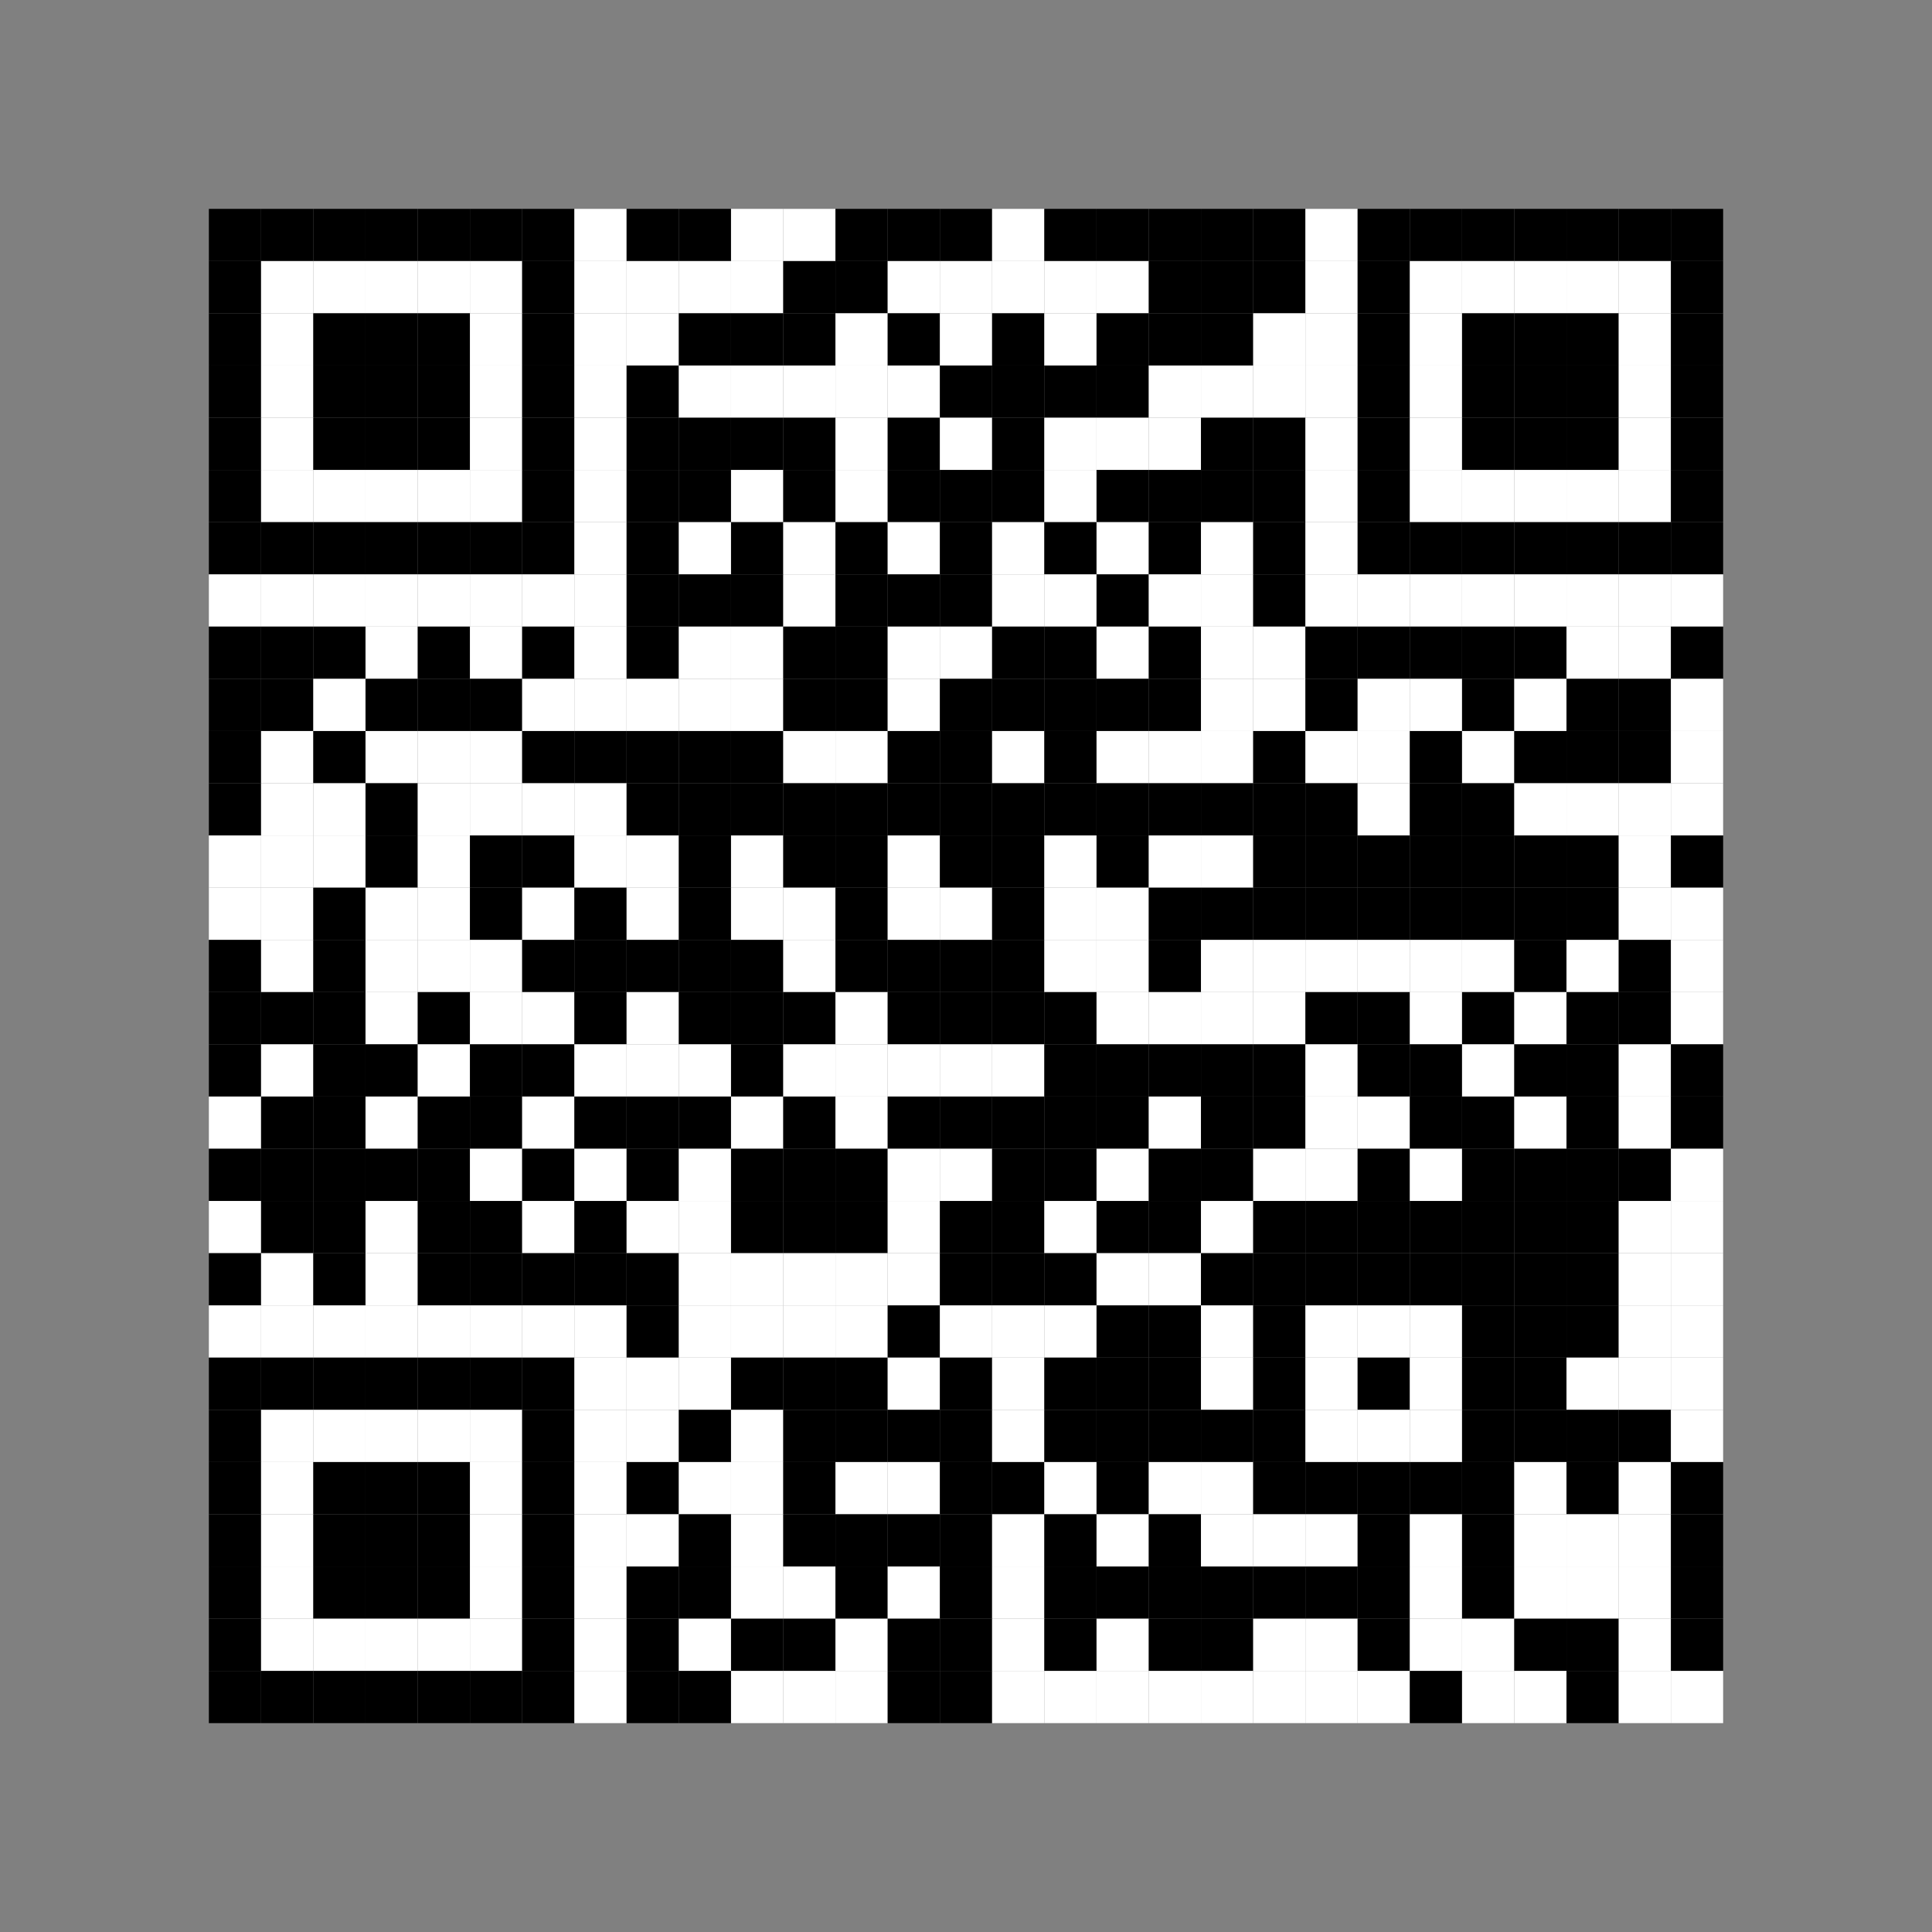 <?xml version="1.0"?>
<!-- Generated by SVGo -->
<svg width="185" height="185"
     xmlns="http://www.w3.org/2000/svg"
     xmlns:xlink="http://www.w3.org/1999/xlink">
<rect width="100%" height="100%" fill="#808080" stroke="none"/>
<rect x="20" y="20" width="5" height="5" style="fill:black;stroke:none" />
<rect x="25" y="20" width="5" height="5" style="fill:black;stroke:none" />
<rect x="30" y="20" width="5" height="5" style="fill:black;stroke:none" />
<rect x="35" y="20" width="5" height="5" style="fill:black;stroke:none" />
<rect x="40" y="20" width="5" height="5" style="fill:black;stroke:none" />
<rect x="45" y="20" width="5" height="5" style="fill:black;stroke:none" />
<rect x="50" y="20" width="5" height="5" style="fill:black;stroke:none" />
<rect x="55" y="20" width="5" height="5" style="fill:white;stroke:none" />
<rect x="60" y="20" width="5" height="5" style="fill:black;stroke:none" />
<rect x="65" y="20" width="5" height="5" style="fill:black;stroke:none" />
<rect x="70" y="20" width="5" height="5" style="fill:white;stroke:none" />
<rect x="75" y="20" width="5" height="5" style="fill:white;stroke:none" />
<rect x="80" y="20" width="5" height="5" style="fill:black;stroke:none" />
<rect x="85" y="20" width="5" height="5" style="fill:black;stroke:none" />
<rect x="90" y="20" width="5" height="5" style="fill:black;stroke:none" />
<rect x="95" y="20" width="5" height="5" style="fill:white;stroke:none" />
<rect x="100" y="20" width="5" height="5" style="fill:black;stroke:none" />
<rect x="105" y="20" width="5" height="5" style="fill:black;stroke:none" />
<rect x="110" y="20" width="5" height="5" style="fill:black;stroke:none" />
<rect x="115" y="20" width="5" height="5" style="fill:black;stroke:none" />
<rect x="120" y="20" width="5" height="5" style="fill:black;stroke:none" />
<rect x="125" y="20" width="5" height="5" style="fill:white;stroke:none" />
<rect x="130" y="20" width="5" height="5" style="fill:black;stroke:none" />
<rect x="135" y="20" width="5" height="5" style="fill:black;stroke:none" />
<rect x="140" y="20" width="5" height="5" style="fill:black;stroke:none" />
<rect x="145" y="20" width="5" height="5" style="fill:black;stroke:none" />
<rect x="150" y="20" width="5" height="5" style="fill:black;stroke:none" />
<rect x="155" y="20" width="5" height="5" style="fill:black;stroke:none" />
<rect x="160" y="20" width="5" height="5" style="fill:black;stroke:none" />
<rect x="20" y="25" width="5" height="5" style="fill:black;stroke:none" />
<rect x="25" y="25" width="5" height="5" style="fill:white;stroke:none" />
<rect x="30" y="25" width="5" height="5" style="fill:white;stroke:none" />
<rect x="35" y="25" width="5" height="5" style="fill:white;stroke:none" />
<rect x="40" y="25" width="5" height="5" style="fill:white;stroke:none" />
<rect x="45" y="25" width="5" height="5" style="fill:white;stroke:none" />
<rect x="50" y="25" width="5" height="5" style="fill:black;stroke:none" />
<rect x="55" y="25" width="5" height="5" style="fill:white;stroke:none" />
<rect x="60" y="25" width="5" height="5" style="fill:white;stroke:none" />
<rect x="65" y="25" width="5" height="5" style="fill:white;stroke:none" />
<rect x="70" y="25" width="5" height="5" style="fill:white;stroke:none" />
<rect x="75" y="25" width="5" height="5" style="fill:black;stroke:none" />
<rect x="80" y="25" width="5" height="5" style="fill:black;stroke:none" />
<rect x="85" y="25" width="5" height="5" style="fill:white;stroke:none" />
<rect x="90" y="25" width="5" height="5" style="fill:white;stroke:none" />
<rect x="95" y="25" width="5" height="5" style="fill:white;stroke:none" />
<rect x="100" y="25" width="5" height="5" style="fill:white;stroke:none" />
<rect x="105" y="25" width="5" height="5" style="fill:white;stroke:none" />
<rect x="110" y="25" width="5" height="5" style="fill:black;stroke:none" />
<rect x="115" y="25" width="5" height="5" style="fill:black;stroke:none" />
<rect x="120" y="25" width="5" height="5" style="fill:black;stroke:none" />
<rect x="125" y="25" width="5" height="5" style="fill:white;stroke:none" />
<rect x="130" y="25" width="5" height="5" style="fill:black;stroke:none" />
<rect x="135" y="25" width="5" height="5" style="fill:white;stroke:none" />
<rect x="140" y="25" width="5" height="5" style="fill:white;stroke:none" />
<rect x="145" y="25" width="5" height="5" style="fill:white;stroke:none" />
<rect x="150" y="25" width="5" height="5" style="fill:white;stroke:none" />
<rect x="155" y="25" width="5" height="5" style="fill:white;stroke:none" />
<rect x="160" y="25" width="5" height="5" style="fill:black;stroke:none" />
<rect x="20" y="30" width="5" height="5" style="fill:black;stroke:none" />
<rect x="25" y="30" width="5" height="5" style="fill:white;stroke:none" />
<rect x="30" y="30" width="5" height="5" style="fill:black;stroke:none" />
<rect x="35" y="30" width="5" height="5" style="fill:black;stroke:none" />
<rect x="40" y="30" width="5" height="5" style="fill:black;stroke:none" />
<rect x="45" y="30" width="5" height="5" style="fill:white;stroke:none" />
<rect x="50" y="30" width="5" height="5" style="fill:black;stroke:none" />
<rect x="55" y="30" width="5" height="5" style="fill:white;stroke:none" />
<rect x="60" y="30" width="5" height="5" style="fill:white;stroke:none" />
<rect x="65" y="30" width="5" height="5" style="fill:black;stroke:none" />
<rect x="70" y="30" width="5" height="5" style="fill:black;stroke:none" />
<rect x="75" y="30" width="5" height="5" style="fill:black;stroke:none" />
<rect x="80" y="30" width="5" height="5" style="fill:white;stroke:none" />
<rect x="85" y="30" width="5" height="5" style="fill:black;stroke:none" />
<rect x="90" y="30" width="5" height="5" style="fill:white;stroke:none" />
<rect x="95" y="30" width="5" height="5" style="fill:black;stroke:none" />
<rect x="100" y="30" width="5" height="5" style="fill:white;stroke:none" />
<rect x="105" y="30" width="5" height="5" style="fill:black;stroke:none" />
<rect x="110" y="30" width="5" height="5" style="fill:black;stroke:none" />
<rect x="115" y="30" width="5" height="5" style="fill:black;stroke:none" />
<rect x="120" y="30" width="5" height="5" style="fill:white;stroke:none" />
<rect x="125" y="30" width="5" height="5" style="fill:white;stroke:none" />
<rect x="130" y="30" width="5" height="5" style="fill:black;stroke:none" />
<rect x="135" y="30" width="5" height="5" style="fill:white;stroke:none" />
<rect x="140" y="30" width="5" height="5" style="fill:black;stroke:none" />
<rect x="145" y="30" width="5" height="5" style="fill:black;stroke:none" />
<rect x="150" y="30" width="5" height="5" style="fill:black;stroke:none" />
<rect x="155" y="30" width="5" height="5" style="fill:white;stroke:none" />
<rect x="160" y="30" width="5" height="5" style="fill:black;stroke:none" />
<rect x="20" y="35" width="5" height="5" style="fill:black;stroke:none" />
<rect x="25" y="35" width="5" height="5" style="fill:white;stroke:none" />
<rect x="30" y="35" width="5" height="5" style="fill:black;stroke:none" />
<rect x="35" y="35" width="5" height="5" style="fill:black;stroke:none" />
<rect x="40" y="35" width="5" height="5" style="fill:black;stroke:none" />
<rect x="45" y="35" width="5" height="5" style="fill:white;stroke:none" />
<rect x="50" y="35" width="5" height="5" style="fill:black;stroke:none" />
<rect x="55" y="35" width="5" height="5" style="fill:white;stroke:none" />
<rect x="60" y="35" width="5" height="5" style="fill:black;stroke:none" />
<rect x="65" y="35" width="5" height="5" style="fill:white;stroke:none" />
<rect x="70" y="35" width="5" height="5" style="fill:white;stroke:none" />
<rect x="75" y="35" width="5" height="5" style="fill:white;stroke:none" />
<rect x="80" y="35" width="5" height="5" style="fill:white;stroke:none" />
<rect x="85" y="35" width="5" height="5" style="fill:white;stroke:none" />
<rect x="90" y="35" width="5" height="5" style="fill:black;stroke:none" />
<rect x="95" y="35" width="5" height="5" style="fill:black;stroke:none" />
<rect x="100" y="35" width="5" height="5" style="fill:black;stroke:none" />
<rect x="105" y="35" width="5" height="5" style="fill:black;stroke:none" />
<rect x="110" y="35" width="5" height="5" style="fill:white;stroke:none" />
<rect x="115" y="35" width="5" height="5" style="fill:white;stroke:none" />
<rect x="120" y="35" width="5" height="5" style="fill:white;stroke:none" />
<rect x="125" y="35" width="5" height="5" style="fill:white;stroke:none" />
<rect x="130" y="35" width="5" height="5" style="fill:black;stroke:none" />
<rect x="135" y="35" width="5" height="5" style="fill:white;stroke:none" />
<rect x="140" y="35" width="5" height="5" style="fill:black;stroke:none" />
<rect x="145" y="35" width="5" height="5" style="fill:black;stroke:none" />
<rect x="150" y="35" width="5" height="5" style="fill:black;stroke:none" />
<rect x="155" y="35" width="5" height="5" style="fill:white;stroke:none" />
<rect x="160" y="35" width="5" height="5" style="fill:black;stroke:none" />
<rect x="20" y="40" width="5" height="5" style="fill:black;stroke:none" />
<rect x="25" y="40" width="5" height="5" style="fill:white;stroke:none" />
<rect x="30" y="40" width="5" height="5" style="fill:black;stroke:none" />
<rect x="35" y="40" width="5" height="5" style="fill:black;stroke:none" />
<rect x="40" y="40" width="5" height="5" style="fill:black;stroke:none" />
<rect x="45" y="40" width="5" height="5" style="fill:white;stroke:none" />
<rect x="50" y="40" width="5" height="5" style="fill:black;stroke:none" />
<rect x="55" y="40" width="5" height="5" style="fill:white;stroke:none" />
<rect x="60" y="40" width="5" height="5" style="fill:black;stroke:none" />
<rect x="65" y="40" width="5" height="5" style="fill:black;stroke:none" />
<rect x="70" y="40" width="5" height="5" style="fill:black;stroke:none" />
<rect x="75" y="40" width="5" height="5" style="fill:black;stroke:none" />
<rect x="80" y="40" width="5" height="5" style="fill:white;stroke:none" />
<rect x="85" y="40" width="5" height="5" style="fill:black;stroke:none" />
<rect x="90" y="40" width="5" height="5" style="fill:white;stroke:none" />
<rect x="95" y="40" width="5" height="5" style="fill:black;stroke:none" />
<rect x="100" y="40" width="5" height="5" style="fill:white;stroke:none" />
<rect x="105" y="40" width="5" height="5" style="fill:white;stroke:none" />
<rect x="110" y="40" width="5" height="5" style="fill:white;stroke:none" />
<rect x="115" y="40" width="5" height="5" style="fill:black;stroke:none" />
<rect x="120" y="40" width="5" height="5" style="fill:black;stroke:none" />
<rect x="125" y="40" width="5" height="5" style="fill:white;stroke:none" />
<rect x="130" y="40" width="5" height="5" style="fill:black;stroke:none" />
<rect x="135" y="40" width="5" height="5" style="fill:white;stroke:none" />
<rect x="140" y="40" width="5" height="5" style="fill:black;stroke:none" />
<rect x="145" y="40" width="5" height="5" style="fill:black;stroke:none" />
<rect x="150" y="40" width="5" height="5" style="fill:black;stroke:none" />
<rect x="155" y="40" width="5" height="5" style="fill:white;stroke:none" />
<rect x="160" y="40" width="5" height="5" style="fill:black;stroke:none" />
<rect x="20" y="45" width="5" height="5" style="fill:black;stroke:none" />
<rect x="25" y="45" width="5" height="5" style="fill:white;stroke:none" />
<rect x="30" y="45" width="5" height="5" style="fill:white;stroke:none" />
<rect x="35" y="45" width="5" height="5" style="fill:white;stroke:none" />
<rect x="40" y="45" width="5" height="5" style="fill:white;stroke:none" />
<rect x="45" y="45" width="5" height="5" style="fill:white;stroke:none" />
<rect x="50" y="45" width="5" height="5" style="fill:black;stroke:none" />
<rect x="55" y="45" width="5" height="5" style="fill:white;stroke:none" />
<rect x="60" y="45" width="5" height="5" style="fill:black;stroke:none" />
<rect x="65" y="45" width="5" height="5" style="fill:black;stroke:none" />
<rect x="70" y="45" width="5" height="5" style="fill:white;stroke:none" />
<rect x="75" y="45" width="5" height="5" style="fill:black;stroke:none" />
<rect x="80" y="45" width="5" height="5" style="fill:white;stroke:none" />
<rect x="85" y="45" width="5" height="5" style="fill:black;stroke:none" />
<rect x="90" y="45" width="5" height="5" style="fill:black;stroke:none" />
<rect x="95" y="45" width="5" height="5" style="fill:black;stroke:none" />
<rect x="100" y="45" width="5" height="5" style="fill:white;stroke:none" />
<rect x="105" y="45" width="5" height="5" style="fill:black;stroke:none" />
<rect x="110" y="45" width="5" height="5" style="fill:black;stroke:none" />
<rect x="115" y="45" width="5" height="5" style="fill:black;stroke:none" />
<rect x="120" y="45" width="5" height="5" style="fill:black;stroke:none" />
<rect x="125" y="45" width="5" height="5" style="fill:white;stroke:none" />
<rect x="130" y="45" width="5" height="5" style="fill:black;stroke:none" />
<rect x="135" y="45" width="5" height="5" style="fill:white;stroke:none" />
<rect x="140" y="45" width="5" height="5" style="fill:white;stroke:none" />
<rect x="145" y="45" width="5" height="5" style="fill:white;stroke:none" />
<rect x="150" y="45" width="5" height="5" style="fill:white;stroke:none" />
<rect x="155" y="45" width="5" height="5" style="fill:white;stroke:none" />
<rect x="160" y="45" width="5" height="5" style="fill:black;stroke:none" />
<rect x="20" y="50" width="5" height="5" style="fill:black;stroke:none" />
<rect x="25" y="50" width="5" height="5" style="fill:black;stroke:none" />
<rect x="30" y="50" width="5" height="5" style="fill:black;stroke:none" />
<rect x="35" y="50" width="5" height="5" style="fill:black;stroke:none" />
<rect x="40" y="50" width="5" height="5" style="fill:black;stroke:none" />
<rect x="45" y="50" width="5" height="5" style="fill:black;stroke:none" />
<rect x="50" y="50" width="5" height="5" style="fill:black;stroke:none" />
<rect x="55" y="50" width="5" height="5" style="fill:white;stroke:none" />
<rect x="60" y="50" width="5" height="5" style="fill:black;stroke:none" />
<rect x="65" y="50" width="5" height="5" style="fill:white;stroke:none" />
<rect x="70" y="50" width="5" height="5" style="fill:black;stroke:none" />
<rect x="75" y="50" width="5" height="5" style="fill:white;stroke:none" />
<rect x="80" y="50" width="5" height="5" style="fill:black;stroke:none" />
<rect x="85" y="50" width="5" height="5" style="fill:white;stroke:none" />
<rect x="90" y="50" width="5" height="5" style="fill:black;stroke:none" />
<rect x="95" y="50" width="5" height="5" style="fill:white;stroke:none" />
<rect x="100" y="50" width="5" height="5" style="fill:black;stroke:none" />
<rect x="105" y="50" width="5" height="5" style="fill:white;stroke:none" />
<rect x="110" y="50" width="5" height="5" style="fill:black;stroke:none" />
<rect x="115" y="50" width="5" height="5" style="fill:white;stroke:none" />
<rect x="120" y="50" width="5" height="5" style="fill:black;stroke:none" />
<rect x="125" y="50" width="5" height="5" style="fill:white;stroke:none" />
<rect x="130" y="50" width="5" height="5" style="fill:black;stroke:none" />
<rect x="135" y="50" width="5" height="5" style="fill:black;stroke:none" />
<rect x="140" y="50" width="5" height="5" style="fill:black;stroke:none" />
<rect x="145" y="50" width="5" height="5" style="fill:black;stroke:none" />
<rect x="150" y="50" width="5" height="5" style="fill:black;stroke:none" />
<rect x="155" y="50" width="5" height="5" style="fill:black;stroke:none" />
<rect x="160" y="50" width="5" height="5" style="fill:black;stroke:none" />
<rect x="20" y="55" width="5" height="5" style="fill:white;stroke:none" />
<rect x="25" y="55" width="5" height="5" style="fill:white;stroke:none" />
<rect x="30" y="55" width="5" height="5" style="fill:white;stroke:none" />
<rect x="35" y="55" width="5" height="5" style="fill:white;stroke:none" />
<rect x="40" y="55" width="5" height="5" style="fill:white;stroke:none" />
<rect x="45" y="55" width="5" height="5" style="fill:white;stroke:none" />
<rect x="50" y="55" width="5" height="5" style="fill:white;stroke:none" />
<rect x="55" y="55" width="5" height="5" style="fill:white;stroke:none" />
<rect x="60" y="55" width="5" height="5" style="fill:black;stroke:none" />
<rect x="65" y="55" width="5" height="5" style="fill:black;stroke:none" />
<rect x="70" y="55" width="5" height="5" style="fill:black;stroke:none" />
<rect x="75" y="55" width="5" height="5" style="fill:white;stroke:none" />
<rect x="80" y="55" width="5" height="5" style="fill:black;stroke:none" />
<rect x="85" y="55" width="5" height="5" style="fill:black;stroke:none" />
<rect x="90" y="55" width="5" height="5" style="fill:black;stroke:none" />
<rect x="95" y="55" width="5" height="5" style="fill:white;stroke:none" />
<rect x="100" y="55" width="5" height="5" style="fill:white;stroke:none" />
<rect x="105" y="55" width="5" height="5" style="fill:black;stroke:none" />
<rect x="110" y="55" width="5" height="5" style="fill:white;stroke:none" />
<rect x="115" y="55" width="5" height="5" style="fill:white;stroke:none" />
<rect x="120" y="55" width="5" height="5" style="fill:black;stroke:none" />
<rect x="125" y="55" width="5" height="5" style="fill:white;stroke:none" />
<rect x="130" y="55" width="5" height="5" style="fill:white;stroke:none" />
<rect x="135" y="55" width="5" height="5" style="fill:white;stroke:none" />
<rect x="140" y="55" width="5" height="5" style="fill:white;stroke:none" />
<rect x="145" y="55" width="5" height="5" style="fill:white;stroke:none" />
<rect x="150" y="55" width="5" height="5" style="fill:white;stroke:none" />
<rect x="155" y="55" width="5" height="5" style="fill:white;stroke:none" />
<rect x="160" y="55" width="5" height="5" style="fill:white;stroke:none" />
<rect x="20" y="60" width="5" height="5" style="fill:black;stroke:none" />
<rect x="25" y="60" width="5" height="5" style="fill:black;stroke:none" />
<rect x="30" y="60" width="5" height="5" style="fill:black;stroke:none" />
<rect x="35" y="60" width="5" height="5" style="fill:white;stroke:none" />
<rect x="40" y="60" width="5" height="5" style="fill:black;stroke:none" />
<rect x="45" y="60" width="5" height="5" style="fill:white;stroke:none" />
<rect x="50" y="60" width="5" height="5" style="fill:black;stroke:none" />
<rect x="55" y="60" width="5" height="5" style="fill:white;stroke:none" />
<rect x="60" y="60" width="5" height="5" style="fill:black;stroke:none" />
<rect x="65" y="60" width="5" height="5" style="fill:white;stroke:none" />
<rect x="70" y="60" width="5" height="5" style="fill:white;stroke:none" />
<rect x="75" y="60" width="5" height="5" style="fill:black;stroke:none" />
<rect x="80" y="60" width="5" height="5" style="fill:black;stroke:none" />
<rect x="85" y="60" width="5" height="5" style="fill:white;stroke:none" />
<rect x="90" y="60" width="5" height="5" style="fill:white;stroke:none" />
<rect x="95" y="60" width="5" height="5" style="fill:black;stroke:none" />
<rect x="100" y="60" width="5" height="5" style="fill:black;stroke:none" />
<rect x="105" y="60" width="5" height="5" style="fill:white;stroke:none" />
<rect x="110" y="60" width="5" height="5" style="fill:black;stroke:none" />
<rect x="115" y="60" width="5" height="5" style="fill:white;stroke:none" />
<rect x="120" y="60" width="5" height="5" style="fill:white;stroke:none" />
<rect x="125" y="60" width="5" height="5" style="fill:black;stroke:none" />
<rect x="130" y="60" width="5" height="5" style="fill:black;stroke:none" />
<rect x="135" y="60" width="5" height="5" style="fill:black;stroke:none" />
<rect x="140" y="60" width="5" height="5" style="fill:black;stroke:none" />
<rect x="145" y="60" width="5" height="5" style="fill:black;stroke:none" />
<rect x="150" y="60" width="5" height="5" style="fill:white;stroke:none" />
<rect x="155" y="60" width="5" height="5" style="fill:white;stroke:none" />
<rect x="160" y="60" width="5" height="5" style="fill:black;stroke:none" />
<rect x="20" y="65" width="5" height="5" style="fill:black;stroke:none" />
<rect x="25" y="65" width="5" height="5" style="fill:black;stroke:none" />
<rect x="30" y="65" width="5" height="5" style="fill:white;stroke:none" />
<rect x="35" y="65" width="5" height="5" style="fill:black;stroke:none" />
<rect x="40" y="65" width="5" height="5" style="fill:black;stroke:none" />
<rect x="45" y="65" width="5" height="5" style="fill:black;stroke:none" />
<rect x="50" y="65" width="5" height="5" style="fill:white;stroke:none" />
<rect x="55" y="65" width="5" height="5" style="fill:white;stroke:none" />
<rect x="60" y="65" width="5" height="5" style="fill:white;stroke:none" />
<rect x="65" y="65" width="5" height="5" style="fill:white;stroke:none" />
<rect x="70" y="65" width="5" height="5" style="fill:white;stroke:none" />
<rect x="75" y="65" width="5" height="5" style="fill:black;stroke:none" />
<rect x="80" y="65" width="5" height="5" style="fill:black;stroke:none" />
<rect x="85" y="65" width="5" height="5" style="fill:white;stroke:none" />
<rect x="90" y="65" width="5" height="5" style="fill:black;stroke:none" />
<rect x="95" y="65" width="5" height="5" style="fill:black;stroke:none" />
<rect x="100" y="65" width="5" height="5" style="fill:black;stroke:none" />
<rect x="105" y="65" width="5" height="5" style="fill:black;stroke:none" />
<rect x="110" y="65" width="5" height="5" style="fill:black;stroke:none" />
<rect x="115" y="65" width="5" height="5" style="fill:white;stroke:none" />
<rect x="120" y="65" width="5" height="5" style="fill:white;stroke:none" />
<rect x="125" y="65" width="5" height="5" style="fill:black;stroke:none" />
<rect x="130" y="65" width="5" height="5" style="fill:white;stroke:none" />
<rect x="135" y="65" width="5" height="5" style="fill:white;stroke:none" />
<rect x="140" y="65" width="5" height="5" style="fill:black;stroke:none" />
<rect x="145" y="65" width="5" height="5" style="fill:white;stroke:none" />
<rect x="150" y="65" width="5" height="5" style="fill:black;stroke:none" />
<rect x="155" y="65" width="5" height="5" style="fill:black;stroke:none" />
<rect x="160" y="65" width="5" height="5" style="fill:white;stroke:none" />
<rect x="20" y="70" width="5" height="5" style="fill:black;stroke:none" />
<rect x="25" y="70" width="5" height="5" style="fill:white;stroke:none" />
<rect x="30" y="70" width="5" height="5" style="fill:black;stroke:none" />
<rect x="35" y="70" width="5" height="5" style="fill:white;stroke:none" />
<rect x="40" y="70" width="5" height="5" style="fill:white;stroke:none" />
<rect x="45" y="70" width="5" height="5" style="fill:white;stroke:none" />
<rect x="50" y="70" width="5" height="5" style="fill:black;stroke:none" />
<rect x="55" y="70" width="5" height="5" style="fill:black;stroke:none" />
<rect x="60" y="70" width="5" height="5" style="fill:black;stroke:none" />
<rect x="65" y="70" width="5" height="5" style="fill:black;stroke:none" />
<rect x="70" y="70" width="5" height="5" style="fill:black;stroke:none" />
<rect x="75" y="70" width="5" height="5" style="fill:white;stroke:none" />
<rect x="80" y="70" width="5" height="5" style="fill:white;stroke:none" />
<rect x="85" y="70" width="5" height="5" style="fill:black;stroke:none" />
<rect x="90" y="70" width="5" height="5" style="fill:black;stroke:none" />
<rect x="95" y="70" width="5" height="5" style="fill:white;stroke:none" />
<rect x="100" y="70" width="5" height="5" style="fill:black;stroke:none" />
<rect x="105" y="70" width="5" height="5" style="fill:white;stroke:none" />
<rect x="110" y="70" width="5" height="5" style="fill:white;stroke:none" />
<rect x="115" y="70" width="5" height="5" style="fill:white;stroke:none" />
<rect x="120" y="70" width="5" height="5" style="fill:black;stroke:none" />
<rect x="125" y="70" width="5" height="5" style="fill:white;stroke:none" />
<rect x="130" y="70" width="5" height="5" style="fill:white;stroke:none" />
<rect x="135" y="70" width="5" height="5" style="fill:black;stroke:none" />
<rect x="140" y="70" width="5" height="5" style="fill:white;stroke:none" />
<rect x="145" y="70" width="5" height="5" style="fill:black;stroke:none" />
<rect x="150" y="70" width="5" height="5" style="fill:black;stroke:none" />
<rect x="155" y="70" width="5" height="5" style="fill:black;stroke:none" />
<rect x="160" y="70" width="5" height="5" style="fill:white;stroke:none" />
<rect x="20" y="75" width="5" height="5" style="fill:black;stroke:none" />
<rect x="25" y="75" width="5" height="5" style="fill:white;stroke:none" />
<rect x="30" y="75" width="5" height="5" style="fill:white;stroke:none" />
<rect x="35" y="75" width="5" height="5" style="fill:black;stroke:none" />
<rect x="40" y="75" width="5" height="5" style="fill:white;stroke:none" />
<rect x="45" y="75" width="5" height="5" style="fill:white;stroke:none" />
<rect x="50" y="75" width="5" height="5" style="fill:white;stroke:none" />
<rect x="55" y="75" width="5" height="5" style="fill:white;stroke:none" />
<rect x="60" y="75" width="5" height="5" style="fill:black;stroke:none" />
<rect x="65" y="75" width="5" height="5" style="fill:black;stroke:none" />
<rect x="70" y="75" width="5" height="5" style="fill:black;stroke:none" />
<rect x="75" y="75" width="5" height="5" style="fill:black;stroke:none" />
<rect x="80" y="75" width="5" height="5" style="fill:black;stroke:none" />
<rect x="85" y="75" width="5" height="5" style="fill:black;stroke:none" />
<rect x="90" y="75" width="5" height="5" style="fill:black;stroke:none" />
<rect x="95" y="75" width="5" height="5" style="fill:black;stroke:none" />
<rect x="100" y="75" width="5" height="5" style="fill:black;stroke:none" />
<rect x="105" y="75" width="5" height="5" style="fill:black;stroke:none" />
<rect x="110" y="75" width="5" height="5" style="fill:black;stroke:none" />
<rect x="115" y="75" width="5" height="5" style="fill:black;stroke:none" />
<rect x="120" y="75" width="5" height="5" style="fill:black;stroke:none" />
<rect x="125" y="75" width="5" height="5" style="fill:black;stroke:none" />
<rect x="130" y="75" width="5" height="5" style="fill:white;stroke:none" />
<rect x="135" y="75" width="5" height="5" style="fill:black;stroke:none" />
<rect x="140" y="75" width="5" height="5" style="fill:black;stroke:none" />
<rect x="145" y="75" width="5" height="5" style="fill:white;stroke:none" />
<rect x="150" y="75" width="5" height="5" style="fill:white;stroke:none" />
<rect x="155" y="75" width="5" height="5" style="fill:white;stroke:none" />
<rect x="160" y="75" width="5" height="5" style="fill:white;stroke:none" />
<rect x="20" y="80" width="5" height="5" style="fill:white;stroke:none" />
<rect x="25" y="80" width="5" height="5" style="fill:white;stroke:none" />
<rect x="30" y="80" width="5" height="5" style="fill:white;stroke:none" />
<rect x="35" y="80" width="5" height="5" style="fill:black;stroke:none" />
<rect x="40" y="80" width="5" height="5" style="fill:white;stroke:none" />
<rect x="45" y="80" width="5" height="5" style="fill:black;stroke:none" />
<rect x="50" y="80" width="5" height="5" style="fill:black;stroke:none" />
<rect x="55" y="80" width="5" height="5" style="fill:white;stroke:none" />
<rect x="60" y="80" width="5" height="5" style="fill:white;stroke:none" />
<rect x="65" y="80" width="5" height="5" style="fill:black;stroke:none" />
<rect x="70" y="80" width="5" height="5" style="fill:white;stroke:none" />
<rect x="75" y="80" width="5" height="5" style="fill:black;stroke:none" />
<rect x="80" y="80" width="5" height="5" style="fill:black;stroke:none" />
<rect x="85" y="80" width="5" height="5" style="fill:white;stroke:none" />
<rect x="90" y="80" width="5" height="5" style="fill:black;stroke:none" />
<rect x="95" y="80" width="5" height="5" style="fill:black;stroke:none" />
<rect x="100" y="80" width="5" height="5" style="fill:white;stroke:none" />
<rect x="105" y="80" width="5" height="5" style="fill:black;stroke:none" />
<rect x="110" y="80" width="5" height="5" style="fill:white;stroke:none" />
<rect x="115" y="80" width="5" height="5" style="fill:white;stroke:none" />
<rect x="120" y="80" width="5" height="5" style="fill:black;stroke:none" />
<rect x="125" y="80" width="5" height="5" style="fill:black;stroke:none" />
<rect x="130" y="80" width="5" height="5" style="fill:black;stroke:none" />
<rect x="135" y="80" width="5" height="5" style="fill:black;stroke:none" />
<rect x="140" y="80" width="5" height="5" style="fill:black;stroke:none" />
<rect x="145" y="80" width="5" height="5" style="fill:black;stroke:none" />
<rect x="150" y="80" width="5" height="5" style="fill:black;stroke:none" />
<rect x="155" y="80" width="5" height="5" style="fill:white;stroke:none" />
<rect x="160" y="80" width="5" height="5" style="fill:black;stroke:none" />
<rect x="20" y="85" width="5" height="5" style="fill:white;stroke:none" />
<rect x="25" y="85" width="5" height="5" style="fill:white;stroke:none" />
<rect x="30" y="85" width="5" height="5" style="fill:black;stroke:none" />
<rect x="35" y="85" width="5" height="5" style="fill:white;stroke:none" />
<rect x="40" y="85" width="5" height="5" style="fill:white;stroke:none" />
<rect x="45" y="85" width="5" height="5" style="fill:black;stroke:none" />
<rect x="50" y="85" width="5" height="5" style="fill:white;stroke:none" />
<rect x="55" y="85" width="5" height="5" style="fill:black;stroke:none" />
<rect x="60" y="85" width="5" height="5" style="fill:white;stroke:none" />
<rect x="65" y="85" width="5" height="5" style="fill:black;stroke:none" />
<rect x="70" y="85" width="5" height="5" style="fill:white;stroke:none" />
<rect x="75" y="85" width="5" height="5" style="fill:white;stroke:none" />
<rect x="80" y="85" width="5" height="5" style="fill:black;stroke:none" />
<rect x="85" y="85" width="5" height="5" style="fill:white;stroke:none" />
<rect x="90" y="85" width="5" height="5" style="fill:white;stroke:none" />
<rect x="95" y="85" width="5" height="5" style="fill:black;stroke:none" />
<rect x="100" y="85" width="5" height="5" style="fill:white;stroke:none" />
<rect x="105" y="85" width="5" height="5" style="fill:white;stroke:none" />
<rect x="110" y="85" width="5" height="5" style="fill:black;stroke:none" />
<rect x="115" y="85" width="5" height="5" style="fill:black;stroke:none" />
<rect x="120" y="85" width="5" height="5" style="fill:black;stroke:none" />
<rect x="125" y="85" width="5" height="5" style="fill:black;stroke:none" />
<rect x="130" y="85" width="5" height="5" style="fill:black;stroke:none" />
<rect x="135" y="85" width="5" height="5" style="fill:black;stroke:none" />
<rect x="140" y="85" width="5" height="5" style="fill:black;stroke:none" />
<rect x="145" y="85" width="5" height="5" style="fill:black;stroke:none" />
<rect x="150" y="85" width="5" height="5" style="fill:black;stroke:none" />
<rect x="155" y="85" width="5" height="5" style="fill:white;stroke:none" />
<rect x="160" y="85" width="5" height="5" style="fill:white;stroke:none" />
<rect x="20" y="90" width="5" height="5" style="fill:black;stroke:none" />
<rect x="25" y="90" width="5" height="5" style="fill:white;stroke:none" />
<rect x="30" y="90" width="5" height="5" style="fill:black;stroke:none" />
<rect x="35" y="90" width="5" height="5" style="fill:white;stroke:none" />
<rect x="40" y="90" width="5" height="5" style="fill:white;stroke:none" />
<rect x="45" y="90" width="5" height="5" style="fill:white;stroke:none" />
<rect x="50" y="90" width="5" height="5" style="fill:black;stroke:none" />
<rect x="55" y="90" width="5" height="5" style="fill:black;stroke:none" />
<rect x="60" y="90" width="5" height="5" style="fill:black;stroke:none" />
<rect x="65" y="90" width="5" height="5" style="fill:black;stroke:none" />
<rect x="70" y="90" width="5" height="5" style="fill:black;stroke:none" />
<rect x="75" y="90" width="5" height="5" style="fill:white;stroke:none" />
<rect x="80" y="90" width="5" height="5" style="fill:black;stroke:none" />
<rect x="85" y="90" width="5" height="5" style="fill:black;stroke:none" />
<rect x="90" y="90" width="5" height="5" style="fill:black;stroke:none" />
<rect x="95" y="90" width="5" height="5" style="fill:black;stroke:none" />
<rect x="100" y="90" width="5" height="5" style="fill:white;stroke:none" />
<rect x="105" y="90" width="5" height="5" style="fill:white;stroke:none" />
<rect x="110" y="90" width="5" height="5" style="fill:black;stroke:none" />
<rect x="115" y="90" width="5" height="5" style="fill:white;stroke:none" />
<rect x="120" y="90" width="5" height="5" style="fill:white;stroke:none" />
<rect x="125" y="90" width="5" height="5" style="fill:white;stroke:none" />
<rect x="130" y="90" width="5" height="5" style="fill:white;stroke:none" />
<rect x="135" y="90" width="5" height="5" style="fill:white;stroke:none" />
<rect x="140" y="90" width="5" height="5" style="fill:white;stroke:none" />
<rect x="145" y="90" width="5" height="5" style="fill:black;stroke:none" />
<rect x="150" y="90" width="5" height="5" style="fill:white;stroke:none" />
<rect x="155" y="90" width="5" height="5" style="fill:black;stroke:none" />
<rect x="160" y="90" width="5" height="5" style="fill:white;stroke:none" />
<rect x="20" y="95" width="5" height="5" style="fill:black;stroke:none" />
<rect x="25" y="95" width="5" height="5" style="fill:black;stroke:none" />
<rect x="30" y="95" width="5" height="5" style="fill:black;stroke:none" />
<rect x="35" y="95" width="5" height="5" style="fill:white;stroke:none" />
<rect x="40" y="95" width="5" height="5" style="fill:black;stroke:none" />
<rect x="45" y="95" width="5" height="5" style="fill:white;stroke:none" />
<rect x="50" y="95" width="5" height="5" style="fill:white;stroke:none" />
<rect x="55" y="95" width="5" height="5" style="fill:black;stroke:none" />
<rect x="60" y="95" width="5" height="5" style="fill:white;stroke:none" />
<rect x="65" y="95" width="5" height="5" style="fill:black;stroke:none" />
<rect x="70" y="95" width="5" height="5" style="fill:black;stroke:none" />
<rect x="75" y="95" width="5" height="5" style="fill:black;stroke:none" />
<rect x="80" y="95" width="5" height="5" style="fill:white;stroke:none" />
<rect x="85" y="95" width="5" height="5" style="fill:black;stroke:none" />
<rect x="90" y="95" width="5" height="5" style="fill:black;stroke:none" />
<rect x="95" y="95" width="5" height="5" style="fill:black;stroke:none" />
<rect x="100" y="95" width="5" height="5" style="fill:black;stroke:none" />
<rect x="105" y="95" width="5" height="5" style="fill:white;stroke:none" />
<rect x="110" y="95" width="5" height="5" style="fill:white;stroke:none" />
<rect x="115" y="95" width="5" height="5" style="fill:white;stroke:none" />
<rect x="120" y="95" width="5" height="5" style="fill:white;stroke:none" />
<rect x="125" y="95" width="5" height="5" style="fill:black;stroke:none" />
<rect x="130" y="95" width="5" height="5" style="fill:black;stroke:none" />
<rect x="135" y="95" width="5" height="5" style="fill:white;stroke:none" />
<rect x="140" y="95" width="5" height="5" style="fill:black;stroke:none" />
<rect x="145" y="95" width="5" height="5" style="fill:white;stroke:none" />
<rect x="150" y="95" width="5" height="5" style="fill:black;stroke:none" />
<rect x="155" y="95" width="5" height="5" style="fill:black;stroke:none" />
<rect x="160" y="95" width="5" height="5" style="fill:white;stroke:none" />
<rect x="20" y="100" width="5" height="5" style="fill:black;stroke:none" />
<rect x="25" y="100" width="5" height="5" style="fill:white;stroke:none" />
<rect x="30" y="100" width="5" height="5" style="fill:black;stroke:none" />
<rect x="35" y="100" width="5" height="5" style="fill:black;stroke:none" />
<rect x="40" y="100" width="5" height="5" style="fill:white;stroke:none" />
<rect x="45" y="100" width="5" height="5" style="fill:black;stroke:none" />
<rect x="50" y="100" width="5" height="5" style="fill:black;stroke:none" />
<rect x="55" y="100" width="5" height="5" style="fill:white;stroke:none" />
<rect x="60" y="100" width="5" height="5" style="fill:white;stroke:none" />
<rect x="65" y="100" width="5" height="5" style="fill:white;stroke:none" />
<rect x="70" y="100" width="5" height="5" style="fill:black;stroke:none" />
<rect x="75" y="100" width="5" height="5" style="fill:white;stroke:none" />
<rect x="80" y="100" width="5" height="5" style="fill:white;stroke:none" />
<rect x="85" y="100" width="5" height="5" style="fill:white;stroke:none" />
<rect x="90" y="100" width="5" height="5" style="fill:white;stroke:none" />
<rect x="95" y="100" width="5" height="5" style="fill:white;stroke:none" />
<rect x="100" y="100" width="5" height="5" style="fill:black;stroke:none" />
<rect x="105" y="100" width="5" height="5" style="fill:black;stroke:none" />
<rect x="110" y="100" width="5" height="5" style="fill:black;stroke:none" />
<rect x="115" y="100" width="5" height="5" style="fill:black;stroke:none" />
<rect x="120" y="100" width="5" height="5" style="fill:black;stroke:none" />
<rect x="125" y="100" width="5" height="5" style="fill:white;stroke:none" />
<rect x="130" y="100" width="5" height="5" style="fill:black;stroke:none" />
<rect x="135" y="100" width="5" height="5" style="fill:black;stroke:none" />
<rect x="140" y="100" width="5" height="5" style="fill:white;stroke:none" />
<rect x="145" y="100" width="5" height="5" style="fill:black;stroke:none" />
<rect x="150" y="100" width="5" height="5" style="fill:black;stroke:none" />
<rect x="155" y="100" width="5" height="5" style="fill:white;stroke:none" />
<rect x="160" y="100" width="5" height="5" style="fill:black;stroke:none" />
<rect x="20" y="105" width="5" height="5" style="fill:white;stroke:none" />
<rect x="25" y="105" width="5" height="5" style="fill:black;stroke:none" />
<rect x="30" y="105" width="5" height="5" style="fill:black;stroke:none" />
<rect x="35" y="105" width="5" height="5" style="fill:white;stroke:none" />
<rect x="40" y="105" width="5" height="5" style="fill:black;stroke:none" />
<rect x="45" y="105" width="5" height="5" style="fill:black;stroke:none" />
<rect x="50" y="105" width="5" height="5" style="fill:white;stroke:none" />
<rect x="55" y="105" width="5" height="5" style="fill:black;stroke:none" />
<rect x="60" y="105" width="5" height="5" style="fill:black;stroke:none" />
<rect x="65" y="105" width="5" height="5" style="fill:black;stroke:none" />
<rect x="70" y="105" width="5" height="5" style="fill:white;stroke:none" />
<rect x="75" y="105" width="5" height="5" style="fill:black;stroke:none" />
<rect x="80" y="105" width="5" height="5" style="fill:white;stroke:none" />
<rect x="85" y="105" width="5" height="5" style="fill:black;stroke:none" />
<rect x="90" y="105" width="5" height="5" style="fill:black;stroke:none" />
<rect x="95" y="105" width="5" height="5" style="fill:black;stroke:none" />
<rect x="100" y="105" width="5" height="5" style="fill:black;stroke:none" />
<rect x="105" y="105" width="5" height="5" style="fill:black;stroke:none" />
<rect x="110" y="105" width="5" height="5" style="fill:white;stroke:none" />
<rect x="115" y="105" width="5" height="5" style="fill:black;stroke:none" />
<rect x="120" y="105" width="5" height="5" style="fill:black;stroke:none" />
<rect x="125" y="105" width="5" height="5" style="fill:white;stroke:none" />
<rect x="130" y="105" width="5" height="5" style="fill:white;stroke:none" />
<rect x="135" y="105" width="5" height="5" style="fill:black;stroke:none" />
<rect x="140" y="105" width="5" height="5" style="fill:black;stroke:none" />
<rect x="145" y="105" width="5" height="5" style="fill:white;stroke:none" />
<rect x="150" y="105" width="5" height="5" style="fill:black;stroke:none" />
<rect x="155" y="105" width="5" height="5" style="fill:white;stroke:none" />
<rect x="160" y="105" width="5" height="5" style="fill:black;stroke:none" />
<rect x="20" y="110" width="5" height="5" style="fill:black;stroke:none" />
<rect x="25" y="110" width="5" height="5" style="fill:black;stroke:none" />
<rect x="30" y="110" width="5" height="5" style="fill:black;stroke:none" />
<rect x="35" y="110" width="5" height="5" style="fill:black;stroke:none" />
<rect x="40" y="110" width="5" height="5" style="fill:black;stroke:none" />
<rect x="45" y="110" width="5" height="5" style="fill:white;stroke:none" />
<rect x="50" y="110" width="5" height="5" style="fill:black;stroke:none" />
<rect x="55" y="110" width="5" height="5" style="fill:white;stroke:none" />
<rect x="60" y="110" width="5" height="5" style="fill:black;stroke:none" />
<rect x="65" y="110" width="5" height="5" style="fill:white;stroke:none" />
<rect x="70" y="110" width="5" height="5" style="fill:black;stroke:none" />
<rect x="75" y="110" width="5" height="5" style="fill:black;stroke:none" />
<rect x="80" y="110" width="5" height="5" style="fill:black;stroke:none" />
<rect x="85" y="110" width="5" height="5" style="fill:white;stroke:none" />
<rect x="90" y="110" width="5" height="5" style="fill:white;stroke:none" />
<rect x="95" y="110" width="5" height="5" style="fill:black;stroke:none" />
<rect x="100" y="110" width="5" height="5" style="fill:black;stroke:none" />
<rect x="105" y="110" width="5" height="5" style="fill:white;stroke:none" />
<rect x="110" y="110" width="5" height="5" style="fill:black;stroke:none" />
<rect x="115" y="110" width="5" height="5" style="fill:black;stroke:none" />
<rect x="120" y="110" width="5" height="5" style="fill:white;stroke:none" />
<rect x="125" y="110" width="5" height="5" style="fill:white;stroke:none" />
<rect x="130" y="110" width="5" height="5" style="fill:black;stroke:none" />
<rect x="135" y="110" width="5" height="5" style="fill:white;stroke:none" />
<rect x="140" y="110" width="5" height="5" style="fill:black;stroke:none" />
<rect x="145" y="110" width="5" height="5" style="fill:black;stroke:none" />
<rect x="150" y="110" width="5" height="5" style="fill:black;stroke:none" />
<rect x="155" y="110" width="5" height="5" style="fill:black;stroke:none" />
<rect x="160" y="110" width="5" height="5" style="fill:white;stroke:none" />
<rect x="20" y="115" width="5" height="5" style="fill:white;stroke:none" />
<rect x="25" y="115" width="5" height="5" style="fill:black;stroke:none" />
<rect x="30" y="115" width="5" height="5" style="fill:black;stroke:none" />
<rect x="35" y="115" width="5" height="5" style="fill:white;stroke:none" />
<rect x="40" y="115" width="5" height="5" style="fill:black;stroke:none" />
<rect x="45" y="115" width="5" height="5" style="fill:black;stroke:none" />
<rect x="50" y="115" width="5" height="5" style="fill:white;stroke:none" />
<rect x="55" y="115" width="5" height="5" style="fill:black;stroke:none" />
<rect x="60" y="115" width="5" height="5" style="fill:white;stroke:none" />
<rect x="65" y="115" width="5" height="5" style="fill:white;stroke:none" />
<rect x="70" y="115" width="5" height="5" style="fill:black;stroke:none" />
<rect x="75" y="115" width="5" height="5" style="fill:black;stroke:none" />
<rect x="80" y="115" width="5" height="5" style="fill:black;stroke:none" />
<rect x="85" y="115" width="5" height="5" style="fill:white;stroke:none" />
<rect x="90" y="115" width="5" height="5" style="fill:black;stroke:none" />
<rect x="95" y="115" width="5" height="5" style="fill:black;stroke:none" />
<rect x="100" y="115" width="5" height="5" style="fill:white;stroke:none" />
<rect x="105" y="115" width="5" height="5" style="fill:black;stroke:none" />
<rect x="110" y="115" width="5" height="5" style="fill:black;stroke:none" />
<rect x="115" y="115" width="5" height="5" style="fill:white;stroke:none" />
<rect x="120" y="115" width="5" height="5" style="fill:black;stroke:none" />
<rect x="125" y="115" width="5" height="5" style="fill:black;stroke:none" />
<rect x="130" y="115" width="5" height="5" style="fill:black;stroke:none" />
<rect x="135" y="115" width="5" height="5" style="fill:black;stroke:none" />
<rect x="140" y="115" width="5" height="5" style="fill:black;stroke:none" />
<rect x="145" y="115" width="5" height="5" style="fill:black;stroke:none" />
<rect x="150" y="115" width="5" height="5" style="fill:black;stroke:none" />
<rect x="155" y="115" width="5" height="5" style="fill:white;stroke:none" />
<rect x="160" y="115" width="5" height="5" style="fill:white;stroke:none" />
<rect x="20" y="120" width="5" height="5" style="fill:black;stroke:none" />
<rect x="25" y="120" width="5" height="5" style="fill:white;stroke:none" />
<rect x="30" y="120" width="5" height="5" style="fill:black;stroke:none" />
<rect x="35" y="120" width="5" height="5" style="fill:white;stroke:none" />
<rect x="40" y="120" width="5" height="5" style="fill:black;stroke:none" />
<rect x="45" y="120" width="5" height="5" style="fill:black;stroke:none" />
<rect x="50" y="120" width="5" height="5" style="fill:black;stroke:none" />
<rect x="55" y="120" width="5" height="5" style="fill:black;stroke:none" />
<rect x="60" y="120" width="5" height="5" style="fill:black;stroke:none" />
<rect x="65" y="120" width="5" height="5" style="fill:white;stroke:none" />
<rect x="70" y="120" width="5" height="5" style="fill:white;stroke:none" />
<rect x="75" y="120" width="5" height="5" style="fill:white;stroke:none" />
<rect x="80" y="120" width="5" height="5" style="fill:white;stroke:none" />
<rect x="85" y="120" width="5" height="5" style="fill:white;stroke:none" />
<rect x="90" y="120" width="5" height="5" style="fill:black;stroke:none" />
<rect x="95" y="120" width="5" height="5" style="fill:black;stroke:none" />
<rect x="100" y="120" width="5" height="5" style="fill:black;stroke:none" />
<rect x="105" y="120" width="5" height="5" style="fill:white;stroke:none" />
<rect x="110" y="120" width="5" height="5" style="fill:white;stroke:none" />
<rect x="115" y="120" width="5" height="5" style="fill:black;stroke:none" />
<rect x="120" y="120" width="5" height="5" style="fill:black;stroke:none" />
<rect x="125" y="120" width="5" height="5" style="fill:black;stroke:none" />
<rect x="130" y="120" width="5" height="5" style="fill:black;stroke:none" />
<rect x="135" y="120" width="5" height="5" style="fill:black;stroke:none" />
<rect x="140" y="120" width="5" height="5" style="fill:black;stroke:none" />
<rect x="145" y="120" width="5" height="5" style="fill:black;stroke:none" />
<rect x="150" y="120" width="5" height="5" style="fill:black;stroke:none" />
<rect x="155" y="120" width="5" height="5" style="fill:white;stroke:none" />
<rect x="160" y="120" width="5" height="5" style="fill:white;stroke:none" />
<rect x="20" y="125" width="5" height="5" style="fill:white;stroke:none" />
<rect x="25" y="125" width="5" height="5" style="fill:white;stroke:none" />
<rect x="30" y="125" width="5" height="5" style="fill:white;stroke:none" />
<rect x="35" y="125" width="5" height="5" style="fill:white;stroke:none" />
<rect x="40" y="125" width="5" height="5" style="fill:white;stroke:none" />
<rect x="45" y="125" width="5" height="5" style="fill:white;stroke:none" />
<rect x="50" y="125" width="5" height="5" style="fill:white;stroke:none" />
<rect x="55" y="125" width="5" height="5" style="fill:white;stroke:none" />
<rect x="60" y="125" width="5" height="5" style="fill:black;stroke:none" />
<rect x="65" y="125" width="5" height="5" style="fill:white;stroke:none" />
<rect x="70" y="125" width="5" height="5" style="fill:white;stroke:none" />
<rect x="75" y="125" width="5" height="5" style="fill:white;stroke:none" />
<rect x="80" y="125" width="5" height="5" style="fill:white;stroke:none" />
<rect x="85" y="125" width="5" height="5" style="fill:black;stroke:none" />
<rect x="90" y="125" width="5" height="5" style="fill:white;stroke:none" />
<rect x="95" y="125" width="5" height="5" style="fill:white;stroke:none" />
<rect x="100" y="125" width="5" height="5" style="fill:white;stroke:none" />
<rect x="105" y="125" width="5" height="5" style="fill:black;stroke:none" />
<rect x="110" y="125" width="5" height="5" style="fill:black;stroke:none" />
<rect x="115" y="125" width="5" height="5" style="fill:white;stroke:none" />
<rect x="120" y="125" width="5" height="5" style="fill:black;stroke:none" />
<rect x="125" y="125" width="5" height="5" style="fill:white;stroke:none" />
<rect x="130" y="125" width="5" height="5" style="fill:white;stroke:none" />
<rect x="135" y="125" width="5" height="5" style="fill:white;stroke:none" />
<rect x="140" y="125" width="5" height="5" style="fill:black;stroke:none" />
<rect x="145" y="125" width="5" height="5" style="fill:black;stroke:none" />
<rect x="150" y="125" width="5" height="5" style="fill:black;stroke:none" />
<rect x="155" y="125" width="5" height="5" style="fill:white;stroke:none" />
<rect x="160" y="125" width="5" height="5" style="fill:white;stroke:none" />
<rect x="20" y="130" width="5" height="5" style="fill:black;stroke:none" />
<rect x="25" y="130" width="5" height="5" style="fill:black;stroke:none" />
<rect x="30" y="130" width="5" height="5" style="fill:black;stroke:none" />
<rect x="35" y="130" width="5" height="5" style="fill:black;stroke:none" />
<rect x="40" y="130" width="5" height="5" style="fill:black;stroke:none" />
<rect x="45" y="130" width="5" height="5" style="fill:black;stroke:none" />
<rect x="50" y="130" width="5" height="5" style="fill:black;stroke:none" />
<rect x="55" y="130" width="5" height="5" style="fill:white;stroke:none" />
<rect x="60" y="130" width="5" height="5" style="fill:white;stroke:none" />
<rect x="65" y="130" width="5" height="5" style="fill:white;stroke:none" />
<rect x="70" y="130" width="5" height="5" style="fill:black;stroke:none" />
<rect x="75" y="130" width="5" height="5" style="fill:black;stroke:none" />
<rect x="80" y="130" width="5" height="5" style="fill:black;stroke:none" />
<rect x="85" y="130" width="5" height="5" style="fill:white;stroke:none" />
<rect x="90" y="130" width="5" height="5" style="fill:black;stroke:none" />
<rect x="95" y="130" width="5" height="5" style="fill:white;stroke:none" />
<rect x="100" y="130" width="5" height="5" style="fill:black;stroke:none" />
<rect x="105" y="130" width="5" height="5" style="fill:black;stroke:none" />
<rect x="110" y="130" width="5" height="5" style="fill:black;stroke:none" />
<rect x="115" y="130" width="5" height="5" style="fill:white;stroke:none" />
<rect x="120" y="130" width="5" height="5" style="fill:black;stroke:none" />
<rect x="125" y="130" width="5" height="5" style="fill:white;stroke:none" />
<rect x="130" y="130" width="5" height="5" style="fill:black;stroke:none" />
<rect x="135" y="130" width="5" height="5" style="fill:white;stroke:none" />
<rect x="140" y="130" width="5" height="5" style="fill:black;stroke:none" />
<rect x="145" y="130" width="5" height="5" style="fill:black;stroke:none" />
<rect x="150" y="130" width="5" height="5" style="fill:white;stroke:none" />
<rect x="155" y="130" width="5" height="5" style="fill:white;stroke:none" />
<rect x="160" y="130" width="5" height="5" style="fill:white;stroke:none" />
<rect x="20" y="135" width="5" height="5" style="fill:black;stroke:none" />
<rect x="25" y="135" width="5" height="5" style="fill:white;stroke:none" />
<rect x="30" y="135" width="5" height="5" style="fill:white;stroke:none" />
<rect x="35" y="135" width="5" height="5" style="fill:white;stroke:none" />
<rect x="40" y="135" width="5" height="5" style="fill:white;stroke:none" />
<rect x="45" y="135" width="5" height="5" style="fill:white;stroke:none" />
<rect x="50" y="135" width="5" height="5" style="fill:black;stroke:none" />
<rect x="55" y="135" width="5" height="5" style="fill:white;stroke:none" />
<rect x="60" y="135" width="5" height="5" style="fill:white;stroke:none" />
<rect x="65" y="135" width="5" height="5" style="fill:black;stroke:none" />
<rect x="70" y="135" width="5" height="5" style="fill:white;stroke:none" />
<rect x="75" y="135" width="5" height="5" style="fill:black;stroke:none" />
<rect x="80" y="135" width="5" height="5" style="fill:black;stroke:none" />
<rect x="85" y="135" width="5" height="5" style="fill:black;stroke:none" />
<rect x="90" y="135" width="5" height="5" style="fill:black;stroke:none" />
<rect x="95" y="135" width="5" height="5" style="fill:white;stroke:none" />
<rect x="100" y="135" width="5" height="5" style="fill:black;stroke:none" />
<rect x="105" y="135" width="5" height="5" style="fill:black;stroke:none" />
<rect x="110" y="135" width="5" height="5" style="fill:black;stroke:none" />
<rect x="115" y="135" width="5" height="5" style="fill:black;stroke:none" />
<rect x="120" y="135" width="5" height="5" style="fill:black;stroke:none" />
<rect x="125" y="135" width="5" height="5" style="fill:white;stroke:none" />
<rect x="130" y="135" width="5" height="5" style="fill:white;stroke:none" />
<rect x="135" y="135" width="5" height="5" style="fill:white;stroke:none" />
<rect x="140" y="135" width="5" height="5" style="fill:black;stroke:none" />
<rect x="145" y="135" width="5" height="5" style="fill:black;stroke:none" />
<rect x="150" y="135" width="5" height="5" style="fill:black;stroke:none" />
<rect x="155" y="135" width="5" height="5" style="fill:black;stroke:none" />
<rect x="160" y="135" width="5" height="5" style="fill:white;stroke:none" />
<rect x="20" y="140" width="5" height="5" style="fill:black;stroke:none" />
<rect x="25" y="140" width="5" height="5" style="fill:white;stroke:none" />
<rect x="30" y="140" width="5" height="5" style="fill:black;stroke:none" />
<rect x="35" y="140" width="5" height="5" style="fill:black;stroke:none" />
<rect x="40" y="140" width="5" height="5" style="fill:black;stroke:none" />
<rect x="45" y="140" width="5" height="5" style="fill:white;stroke:none" />
<rect x="50" y="140" width="5" height="5" style="fill:black;stroke:none" />
<rect x="55" y="140" width="5" height="5" style="fill:white;stroke:none" />
<rect x="60" y="140" width="5" height="5" style="fill:black;stroke:none" />
<rect x="65" y="140" width="5" height="5" style="fill:white;stroke:none" />
<rect x="70" y="140" width="5" height="5" style="fill:white;stroke:none" />
<rect x="75" y="140" width="5" height="5" style="fill:black;stroke:none" />
<rect x="80" y="140" width="5" height="5" style="fill:white;stroke:none" />
<rect x="85" y="140" width="5" height="5" style="fill:white;stroke:none" />
<rect x="90" y="140" width="5" height="5" style="fill:black;stroke:none" />
<rect x="95" y="140" width="5" height="5" style="fill:black;stroke:none" />
<rect x="100" y="140" width="5" height="5" style="fill:white;stroke:none" />
<rect x="105" y="140" width="5" height="5" style="fill:black;stroke:none" />
<rect x="110" y="140" width="5" height="5" style="fill:white;stroke:none" />
<rect x="115" y="140" width="5" height="5" style="fill:white;stroke:none" />
<rect x="120" y="140" width="5" height="5" style="fill:black;stroke:none" />
<rect x="125" y="140" width="5" height="5" style="fill:black;stroke:none" />
<rect x="130" y="140" width="5" height="5" style="fill:black;stroke:none" />
<rect x="135" y="140" width="5" height="5" style="fill:black;stroke:none" />
<rect x="140" y="140" width="5" height="5" style="fill:black;stroke:none" />
<rect x="145" y="140" width="5" height="5" style="fill:white;stroke:none" />
<rect x="150" y="140" width="5" height="5" style="fill:black;stroke:none" />
<rect x="155" y="140" width="5" height="5" style="fill:white;stroke:none" />
<rect x="160" y="140" width="5" height="5" style="fill:black;stroke:none" />
<rect x="20" y="145" width="5" height="5" style="fill:black;stroke:none" />
<rect x="25" y="145" width="5" height="5" style="fill:white;stroke:none" />
<rect x="30" y="145" width="5" height="5" style="fill:black;stroke:none" />
<rect x="35" y="145" width="5" height="5" style="fill:black;stroke:none" />
<rect x="40" y="145" width="5" height="5" style="fill:black;stroke:none" />
<rect x="45" y="145" width="5" height="5" style="fill:white;stroke:none" />
<rect x="50" y="145" width="5" height="5" style="fill:black;stroke:none" />
<rect x="55" y="145" width="5" height="5" style="fill:white;stroke:none" />
<rect x="60" y="145" width="5" height="5" style="fill:white;stroke:none" />
<rect x="65" y="145" width="5" height="5" style="fill:black;stroke:none" />
<rect x="70" y="145" width="5" height="5" style="fill:white;stroke:none" />
<rect x="75" y="145" width="5" height="5" style="fill:black;stroke:none" />
<rect x="80" y="145" width="5" height="5" style="fill:black;stroke:none" />
<rect x="85" y="145" width="5" height="5" style="fill:black;stroke:none" />
<rect x="90" y="145" width="5" height="5" style="fill:black;stroke:none" />
<rect x="95" y="145" width="5" height="5" style="fill:white;stroke:none" />
<rect x="100" y="145" width="5" height="5" style="fill:black;stroke:none" />
<rect x="105" y="145" width="5" height="5" style="fill:white;stroke:none" />
<rect x="110" y="145" width="5" height="5" style="fill:black;stroke:none" />
<rect x="115" y="145" width="5" height="5" style="fill:white;stroke:none" />
<rect x="120" y="145" width="5" height="5" style="fill:white;stroke:none" />
<rect x="125" y="145" width="5" height="5" style="fill:white;stroke:none" />
<rect x="130" y="145" width="5" height="5" style="fill:black;stroke:none" />
<rect x="135" y="145" width="5" height="5" style="fill:white;stroke:none" />
<rect x="140" y="145" width="5" height="5" style="fill:black;stroke:none" />
<rect x="145" y="145" width="5" height="5" style="fill:white;stroke:none" />
<rect x="150" y="145" width="5" height="5" style="fill:white;stroke:none" />
<rect x="155" y="145" width="5" height="5" style="fill:white;stroke:none" />
<rect x="160" y="145" width="5" height="5" style="fill:black;stroke:none" />
<rect x="20" y="150" width="5" height="5" style="fill:black;stroke:none" />
<rect x="25" y="150" width="5" height="5" style="fill:white;stroke:none" />
<rect x="30" y="150" width="5" height="5" style="fill:black;stroke:none" />
<rect x="35" y="150" width="5" height="5" style="fill:black;stroke:none" />
<rect x="40" y="150" width="5" height="5" style="fill:black;stroke:none" />
<rect x="45" y="150" width="5" height="5" style="fill:white;stroke:none" />
<rect x="50" y="150" width="5" height="5" style="fill:black;stroke:none" />
<rect x="55" y="150" width="5" height="5" style="fill:white;stroke:none" />
<rect x="60" y="150" width="5" height="5" style="fill:black;stroke:none" />
<rect x="65" y="150" width="5" height="5" style="fill:black;stroke:none" />
<rect x="70" y="150" width="5" height="5" style="fill:white;stroke:none" />
<rect x="75" y="150" width="5" height="5" style="fill:white;stroke:none" />
<rect x="80" y="150" width="5" height="5" style="fill:black;stroke:none" />
<rect x="85" y="150" width="5" height="5" style="fill:white;stroke:none" />
<rect x="90" y="150" width="5" height="5" style="fill:black;stroke:none" />
<rect x="95" y="150" width="5" height="5" style="fill:white;stroke:none" />
<rect x="100" y="150" width="5" height="5" style="fill:black;stroke:none" />
<rect x="105" y="150" width="5" height="5" style="fill:black;stroke:none" />
<rect x="110" y="150" width="5" height="5" style="fill:black;stroke:none" />
<rect x="115" y="150" width="5" height="5" style="fill:black;stroke:none" />
<rect x="120" y="150" width="5" height="5" style="fill:black;stroke:none" />
<rect x="125" y="150" width="5" height="5" style="fill:black;stroke:none" />
<rect x="130" y="150" width="5" height="5" style="fill:black;stroke:none" />
<rect x="135" y="150" width="5" height="5" style="fill:white;stroke:none" />
<rect x="140" y="150" width="5" height="5" style="fill:black;stroke:none" />
<rect x="145" y="150" width="5" height="5" style="fill:white;stroke:none" />
<rect x="150" y="150" width="5" height="5" style="fill:white;stroke:none" />
<rect x="155" y="150" width="5" height="5" style="fill:white;stroke:none" />
<rect x="160" y="150" width="5" height="5" style="fill:black;stroke:none" />
<rect x="20" y="155" width="5" height="5" style="fill:black;stroke:none" />
<rect x="25" y="155" width="5" height="5" style="fill:white;stroke:none" />
<rect x="30" y="155" width="5" height="5" style="fill:white;stroke:none" />
<rect x="35" y="155" width="5" height="5" style="fill:white;stroke:none" />
<rect x="40" y="155" width="5" height="5" style="fill:white;stroke:none" />
<rect x="45" y="155" width="5" height="5" style="fill:white;stroke:none" />
<rect x="50" y="155" width="5" height="5" style="fill:black;stroke:none" />
<rect x="55" y="155" width="5" height="5" style="fill:white;stroke:none" />
<rect x="60" y="155" width="5" height="5" style="fill:black;stroke:none" />
<rect x="65" y="155" width="5" height="5" style="fill:white;stroke:none" />
<rect x="70" y="155" width="5" height="5" style="fill:black;stroke:none" />
<rect x="75" y="155" width="5" height="5" style="fill:black;stroke:none" />
<rect x="80" y="155" width="5" height="5" style="fill:white;stroke:none" />
<rect x="85" y="155" width="5" height="5" style="fill:black;stroke:none" />
<rect x="90" y="155" width="5" height="5" style="fill:black;stroke:none" />
<rect x="95" y="155" width="5" height="5" style="fill:white;stroke:none" />
<rect x="100" y="155" width="5" height="5" style="fill:black;stroke:none" />
<rect x="105" y="155" width="5" height="5" style="fill:white;stroke:none" />
<rect x="110" y="155" width="5" height="5" style="fill:black;stroke:none" />
<rect x="115" y="155" width="5" height="5" style="fill:black;stroke:none" />
<rect x="120" y="155" width="5" height="5" style="fill:white;stroke:none" />
<rect x="125" y="155" width="5" height="5" style="fill:white;stroke:none" />
<rect x="130" y="155" width="5" height="5" style="fill:black;stroke:none" />
<rect x="135" y="155" width="5" height="5" style="fill:white;stroke:none" />
<rect x="140" y="155" width="5" height="5" style="fill:white;stroke:none" />
<rect x="145" y="155" width="5" height="5" style="fill:black;stroke:none" />
<rect x="150" y="155" width="5" height="5" style="fill:black;stroke:none" />
<rect x="155" y="155" width="5" height="5" style="fill:white;stroke:none" />
<rect x="160" y="155" width="5" height="5" style="fill:black;stroke:none" />
<rect x="20" y="160" width="5" height="5" style="fill:black;stroke:none" />
<rect x="25" y="160" width="5" height="5" style="fill:black;stroke:none" />
<rect x="30" y="160" width="5" height="5" style="fill:black;stroke:none" />
<rect x="35" y="160" width="5" height="5" style="fill:black;stroke:none" />
<rect x="40" y="160" width="5" height="5" style="fill:black;stroke:none" />
<rect x="45" y="160" width="5" height="5" style="fill:black;stroke:none" />
<rect x="50" y="160" width="5" height="5" style="fill:black;stroke:none" />
<rect x="55" y="160" width="5" height="5" style="fill:white;stroke:none" />
<rect x="60" y="160" width="5" height="5" style="fill:black;stroke:none" />
<rect x="65" y="160" width="5" height="5" style="fill:black;stroke:none" />
<rect x="70" y="160" width="5" height="5" style="fill:white;stroke:none" />
<rect x="75" y="160" width="5" height="5" style="fill:white;stroke:none" />
<rect x="80" y="160" width="5" height="5" style="fill:white;stroke:none" />
<rect x="85" y="160" width="5" height="5" style="fill:black;stroke:none" />
<rect x="90" y="160" width="5" height="5" style="fill:black;stroke:none" />
<rect x="95" y="160" width="5" height="5" style="fill:white;stroke:none" />
<rect x="100" y="160" width="5" height="5" style="fill:white;stroke:none" />
<rect x="105" y="160" width="5" height="5" style="fill:white;stroke:none" />
<rect x="110" y="160" width="5" height="5" style="fill:white;stroke:none" />
<rect x="115" y="160" width="5" height="5" style="fill:white;stroke:none" />
<rect x="120" y="160" width="5" height="5" style="fill:white;stroke:none" />
<rect x="125" y="160" width="5" height="5" style="fill:white;stroke:none" />
<rect x="130" y="160" width="5" height="5" style="fill:white;stroke:none" />
<rect x="135" y="160" width="5" height="5" style="fill:black;stroke:none" />
<rect x="140" y="160" width="5" height="5" style="fill:white;stroke:none" />
<rect x="145" y="160" width="5" height="5" style="fill:white;stroke:none" />
<rect x="150" y="160" width="5" height="5" style="fill:black;stroke:none" />
<rect x="155" y="160" width="5" height="5" style="fill:white;stroke:none" />
<rect x="160" y="160" width="5" height="5" style="fill:white;stroke:none" />
</svg>
